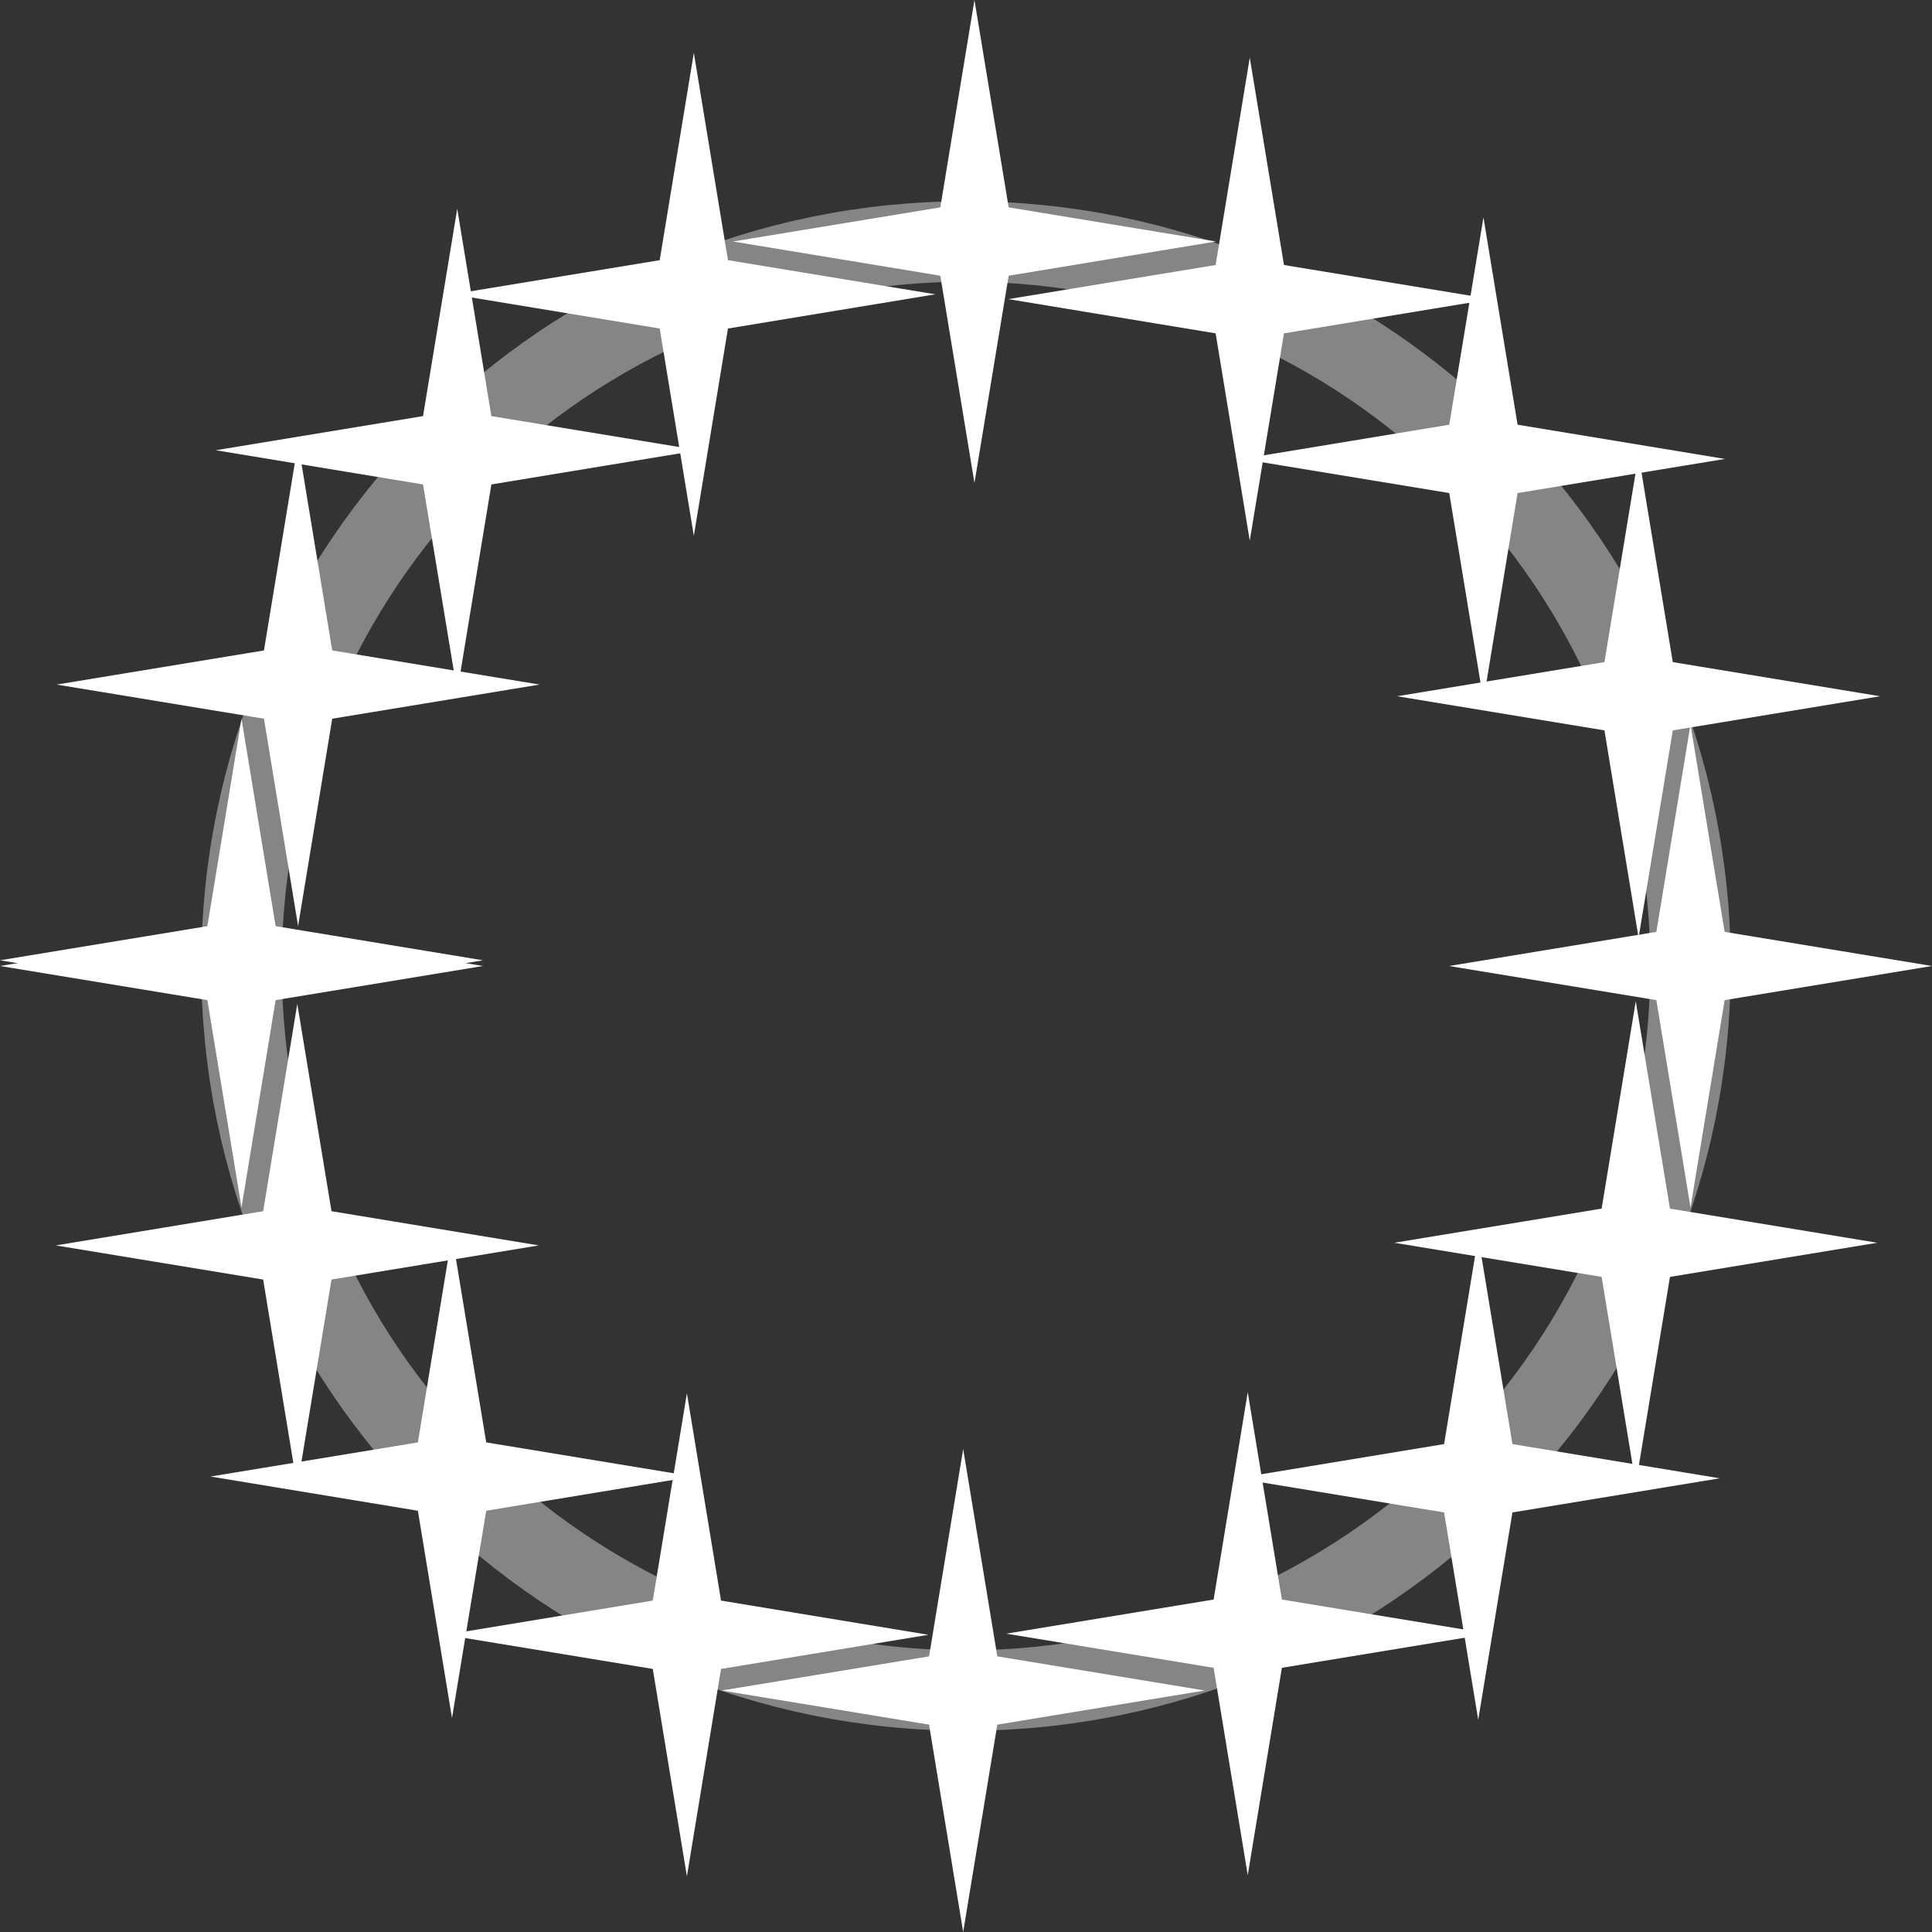 <svg width="12" height="12" viewBox="0 0 24 24" fill="none" xmlns="http://www.w3.org/2000/svg">
<rect x="0" y="0" width="24" height="24" fill="#333333" stroke="none"/>
<g clip-path="url(#clip0_943_970)">
<path d="M3 9L3.424 11.576L6 12L3.424 12.424L3 15L2.576 12.424L0 12L2.576 11.576L3 9Z" fill="white"/>
<path d="M3 9.5L3.354 11.646L5.5 12L3.354 12.354L3 14.5L2.646 12.354L0.5 12L2.646 11.646L3 9.5Z" fill="white"/>
<path d="M3 10L3.283 11.717L5 12L3.283 12.283L3 14L2.717 12.283L1 12L2.717 11.717L3 10Z" fill="white"/>
<path d="M3 10.5L3.212 11.788L4.5 12L3.212 12.212L3 13.5L2.788 12.212L1.5 12L2.788 11.788L3 10.5Z" fill="white"/>
<path d="M21 12C21 16.971 16.971 21 12 21C7.029 21 3 16.971 3 12C3 7.029 7.029 3 12 3C16.971 3 21 7.029 21 12Z" stroke="white" stroke-opacity="0.4"/>
<path d="M21 9L21.424 11.576L24 12L21.424 12.424L21 15L20.576 12.424L18 12L20.576 11.576L21 9Z" fill="white"/>
<path d="M21 9.5L21.354 11.646L23.5 12L21.354 12.354L21 14.5L20.646 12.354L18.5 12L20.646 11.646L21 9.5Z" fill="white"/>
<path d="M21 10L21.283 11.717L23 12L21.283 12.283L21 14L20.717 12.283L19 12L20.717 11.717L21 10Z" fill="white"/>
<path d="M21 10.5L21.212 11.788L22.5 12L21.212 12.212L21 13.5L20.788 12.212L19.5 12L20.788 11.788L21 10.5Z" fill="white"/>
<path d="M20.32 12.438L20.745 15.014L23.32 15.438L20.745 15.862L20.32 18.438L19.896 15.862L17.32 15.438L19.896 15.014L20.32 12.438Z" fill="white"/>
<path d="M20.32 12.938L20.674 15.084L22.82 15.438L20.674 15.791L20.32 17.938L19.967 15.791L17.82 15.438L19.967 15.084L20.32 12.938Z" fill="white"/>
<path d="M20.32 13.438L20.603 15.155L22.32 15.438L20.603 15.721L20.32 17.438L20.038 15.721L18.32 15.438L20.038 15.155L20.32 13.438Z" fill="white"/>
<path d="M20.32 13.938L20.532 15.226L21.82 15.438L20.532 15.65L20.32 16.938L20.108 15.65L18.82 15.438L20.108 15.226L20.32 13.938Z" fill="white"/>
<path d="M18.363 15.364L18.788 17.939L21.363 18.364L18.788 18.788L18.363 21.364L17.939 18.788L15.363 18.364L17.939 17.939L18.363 15.364Z" fill="white"/>
<path d="M18.363 15.864L18.717 18.01L20.863 18.364L18.717 18.717L18.363 20.864L18.01 18.717L15.863 18.364L18.01 18.01L18.363 15.864Z" fill="white"/>
<path d="M18.363 16.364L18.646 18.081L20.363 18.364L18.646 18.647L18.363 20.364L18.08 18.647L16.363 18.364L18.08 18.081L18.363 16.364Z" fill="white"/>
<path d="M18.363 16.864L18.575 18.152L19.863 18.364L18.575 18.576L18.363 19.864L18.151 18.576L16.863 18.364L18.151 18.152L18.363 16.864Z" fill="white"/>
<path d="M15.5 17.294L15.924 19.87L18.5 20.294L15.924 20.718L15.5 23.294L15.076 20.718L12.5 20.294L15.076 19.87L15.5 17.294Z" fill="white"/>
<path d="M15.5 17.794L15.854 19.94L18 20.294L15.854 20.648L15.5 22.794L15.146 20.648L13 20.294L15.146 19.94L15.5 17.794Z" fill="white"/>
<path d="M15.5 18.294L15.783 20.011L17.5 20.294L15.783 20.577L15.5 22.294L15.217 20.577L13.5 20.294L15.217 20.011L15.5 18.294Z" fill="white"/>
<path d="M15.5 18.794L15.712 20.082L17 20.294L15.712 20.506L15.5 21.794L15.288 20.506L14 20.294L15.288 20.082L15.5 18.794Z" fill="white"/>
<path d="M11.965 18L12.389 20.576L14.965 21L12.389 21.424L11.965 24L11.541 21.424L8.965 21L11.541 20.576L11.965 18Z" fill="white"/>
<path d="M11.965 18.5L12.318 20.646L14.465 21L12.318 21.354L11.965 23.5L11.611 21.354L9.465 21L11.611 20.646L11.965 18.5Z" fill="white"/>
<path d="M11.965 19L12.248 20.717L13.965 21L12.248 21.283L11.965 23L11.682 21.283L9.965 21L11.682 20.717L11.965 19Z" fill="white"/>
<path d="M11.965 19.5L12.177 20.788L13.465 21L12.177 21.212L11.965 22.5L11.753 21.212L10.465 21L11.753 20.788L11.965 19.5Z" fill="white"/>
<path d="M8.533 17.308L8.957 19.883L11.533 20.308L8.957 20.732L8.533 23.308L8.109 20.732L5.533 20.308L8.109 19.883L8.533 17.308Z" fill="white"/>
<path d="M8.533 17.808L8.887 19.954L11.033 20.308L8.887 20.661L8.533 22.808L8.18 20.661L6.033 20.308L8.18 19.954L8.533 17.808Z" fill="white"/>
<path d="M8.533 18.308L8.816 20.025L10.533 20.308L8.816 20.59L8.533 22.308L8.25 20.59L6.533 20.308L8.25 20.025L8.533 18.308Z" fill="white"/>
<path d="M8.533 18.808L8.745 20.096L10.033 20.308L8.745 20.52L8.533 21.808L8.321 20.52L7.033 20.308L8.321 20.096L8.533 18.808Z" fill="white"/>
<path d="M5.615 15.342L6.04 17.918L8.615 18.342L6.04 18.767L5.615 21.342L5.191 18.767L2.615 18.342L5.191 17.918L5.615 15.342Z" fill="white"/>
<path d="M5.615 15.842L5.969 17.989L8.115 18.342L5.969 18.696L5.615 20.842L5.262 18.696L3.115 18.342L5.262 17.989L5.615 15.842Z" fill="white"/>
<path d="M5.615 16.342L5.898 18.059L7.615 18.342L5.898 18.625L5.615 20.342L5.332 18.625L3.615 18.342L5.332 18.059L5.615 16.342Z" fill="white"/>
<path d="M5.615 16.842L5.827 18.13L7.115 18.342L5.827 18.554L5.615 19.842L5.403 18.554L4.115 18.342L5.403 18.13L5.615 16.842Z" fill="white"/>
<path d="M3.693 12.471L4.118 15.046L6.693 15.471L4.118 15.895L3.693 18.471L3.269 15.895L0.693 15.471L3.269 15.046L3.693 12.471Z" fill="white"/>
<path d="M3.693 12.971L4.047 15.117L6.193 15.471L4.047 15.824L3.693 17.971L3.34 15.824L1.193 15.471L3.34 15.117L3.693 12.971Z" fill="white"/>
<path d="M3.693 13.471L3.976 15.188L5.693 15.471L3.976 15.754L3.693 17.471L3.411 15.754L1.693 15.471L3.411 15.188L3.693 13.471Z" fill="white"/>
<path d="M3.693 13.971L3.905 15.259L5.193 15.471L3.905 15.683L3.693 16.971L3.481 15.683L2.193 15.471L3.481 15.259L3.693 13.971Z" fill="white"/>
<path d="M3 8.929L3.424 11.505L6 11.929L3.424 12.354L3 14.929L2.576 12.354L0 11.929L2.576 11.505L3 8.929Z" fill="white"/>
<path d="M3 9.429L3.354 11.576L5.5 11.929L3.354 12.283L3 14.429L2.646 12.283L0.5 11.929L2.646 11.576L3 9.429Z" fill="white"/>
<path d="M3 9.929L3.283 11.646L5 11.929L3.283 12.212L3 13.929L2.717 12.212L1 11.929L2.717 11.646L3 9.929Z" fill="white"/>
<path d="M3 10.429L3.212 11.717L4.5 11.929L3.212 12.141L3 13.429L2.788 12.141L1.5 11.929L2.788 11.717L3 10.429Z" fill="white"/>
<path d="M3.703 5.504L4.127 8.08L6.703 8.504L4.127 8.928L3.703 11.504L3.279 8.928L0.703 8.504L3.279 8.08L3.703 5.504Z" fill="white"/>
<path d="M3.703 6.004L4.057 8.15L6.203 8.504L4.057 8.857L3.703 11.004L3.35 8.857L1.203 8.504L3.35 8.15L3.703 6.004Z" fill="white"/>
<path d="M3.703 6.504L3.986 8.221L5.703 8.504L3.986 8.787L3.703 10.504L3.42 8.787L1.703 8.504L3.42 8.221L3.703 6.504Z" fill="white"/>
<path d="M3.703 7.004L3.915 8.292L5.203 8.504L3.915 8.716L3.703 10.004L3.491 8.716L2.203 8.504L3.491 8.292L3.703 7.004Z" fill="white"/>
<path d="M5.68 2.593L6.104 5.169L8.68 5.593L6.104 6.018L5.68 8.593L5.255 6.018L2.68 5.593L5.255 5.169L5.68 2.593Z" fill="white"/>
<path d="M5.68 3.093L6.033 5.24L8.18 5.593L6.033 5.947L5.68 8.093L5.326 5.947L3.18 5.593L5.326 5.24L5.68 3.093Z" fill="white"/>
<path d="M5.68 3.593L5.963 5.31L7.68 5.593L5.963 5.876L5.68 7.593L5.397 5.876L3.68 5.593L5.397 5.31L5.68 3.593Z" fill="white"/>
<path d="M5.68 4.093L5.892 5.381L7.18 5.593L5.892 5.805L5.68 7.093L5.468 5.805L4.18 5.593L5.468 5.381L5.68 4.093Z" fill="white"/>
<path d="M8.619 0.656L9.043 3.232L11.619 3.656L9.043 4.081L8.619 6.656L8.195 4.081L5.619 3.656L8.195 3.232L8.619 0.656Z" fill="white"/>
<path d="M8.619 1.156L8.973 3.303L11.119 3.656L8.973 4.01L8.619 6.156L8.266 4.01L6.119 3.656L8.266 3.303L8.619 1.156Z" fill="white"/>
<path d="M8.619 1.656L8.902 3.373L10.619 3.656L8.902 3.939L8.619 5.656L8.336 3.939L6.619 3.656L8.336 3.373L8.619 1.656Z" fill="white"/>
<path d="M8.619 2.156L8.831 3.444L10.119 3.656L8.831 3.868L8.619 5.156L8.407 3.868L7.119 3.656L8.407 3.444L8.619 2.156Z" fill="white"/>
<path d="M12.105 0L12.53 2.576L15.105 3L12.53 3.425L12.105 6L11.681 3.425L9.105 3L11.681 2.576L12.105 0Z" fill="white"/>
<path d="M12.105 0.5L12.459 2.647L14.605 3L12.459 3.354L12.105 5.5L11.752 3.354L9.605 3L11.752 2.647L12.105 0.5Z" fill="white"/>
<path d="M12.105 1L12.388 2.718L14.105 3L12.388 3.283L12.105 5L11.823 3.283L10.105 3L11.823 2.718L12.105 1Z" fill="white"/>
<path d="M12.105 1.5L12.318 2.788L13.605 3L12.318 3.213L12.105 4.5L11.893 3.213L10.605 3L11.893 2.788L12.105 1.5Z" fill="white"/>
<path d="M15.525 0.716L15.95 3.292L18.525 3.716L15.95 4.141L15.525 6.716L15.101 4.141L12.525 3.716L15.101 3.292L15.525 0.716Z" fill="white"/>
<path d="M15.525 1.216L15.879 3.363L18.025 3.716L15.879 4.07L15.525 6.216L15.172 4.07L13.025 3.716L15.172 3.363L15.525 1.216Z" fill="white"/>
<path d="M15.525 1.716L15.808 3.433L17.525 3.716L15.808 3.999L15.525 5.716L15.242 3.999L13.525 3.716L15.242 3.433L15.525 1.716Z" fill="white"/>
<path d="M15.525 2.216L15.738 3.504L17.025 3.716L15.738 3.928L15.525 5.216L15.313 3.928L14.025 3.716L15.313 3.504L15.525 2.216Z" fill="white"/>
<path d="M18.428 2.701L18.852 5.276L21.428 5.701L18.852 6.125L18.428 8.701L18.003 6.125L15.428 5.701L18.003 5.276L18.428 2.701Z" fill="white"/>
<path d="M18.428 3.201L18.781 5.347L20.928 5.701L18.781 6.054L18.428 8.201L18.074 6.054L15.928 5.701L18.074 5.347L18.428 3.201Z" fill="white"/>
<path d="M18.428 3.701L18.711 5.418L20.428 5.701L18.711 5.984L18.428 7.701L18.145 5.984L16.428 5.701L18.145 5.418L18.428 3.701Z" fill="white"/>
<path d="M18.428 4.201L18.64 5.489L19.928 5.701L18.64 5.913L18.428 7.201L18.216 5.913L16.928 5.701L18.216 5.489L18.428 4.201Z" fill="white"/>
<path d="M20.355 5.649L20.78 8.225L23.355 8.649L20.78 9.073L20.355 11.649L19.931 9.073L17.355 8.649L19.931 8.225L20.355 5.649Z" fill="white"/>
<path d="M20.355 6.149L20.709 8.295L22.855 8.649L20.709 9.002L20.355 11.149L20.002 9.002L17.855 8.649L20.002 8.295L20.355 6.149Z" fill="white"/>
<path d="M20.355 6.649L20.638 8.366L22.355 8.649L20.638 8.932L20.355 10.649L20.073 8.932L18.355 8.649L20.073 8.366L20.355 6.649Z" fill="white"/>
<path d="M20.355 7.149L20.568 8.437L21.855 8.649L20.568 8.861L20.355 10.149L20.143 8.861L18.855 8.649L20.143 8.437L20.355 7.149Z" fill="white"/>
</g>
<defs>
<clipPath id="clip0_943_970">
<rect width="24" height="24" fill="white"/>
</clipPath>
</defs>
</svg>
